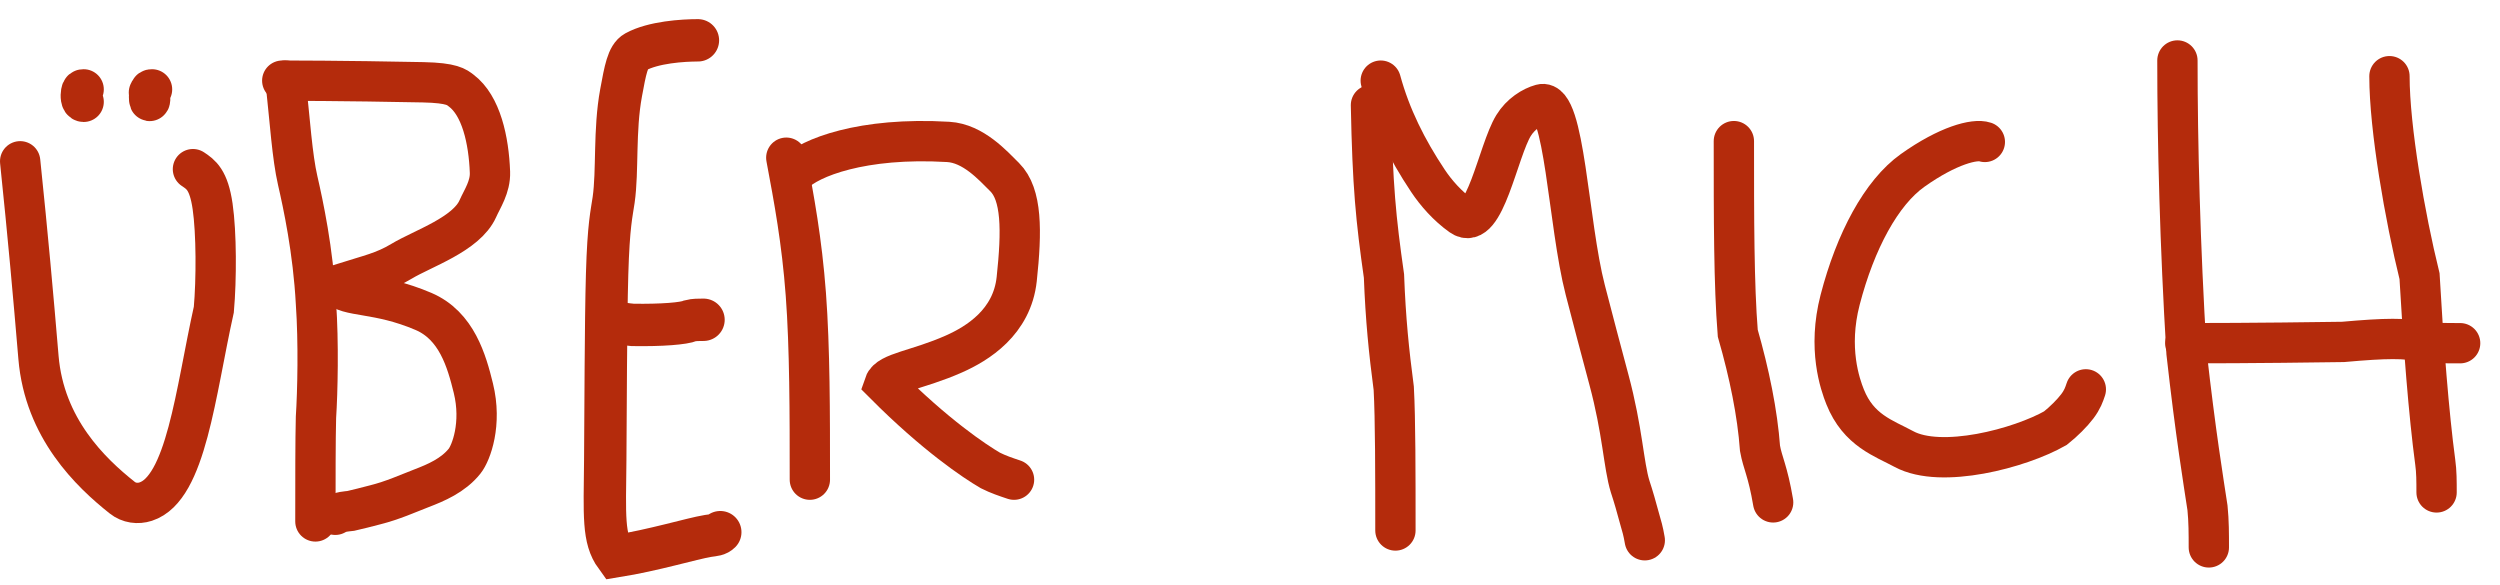 <svg width="124" height="29" viewBox="0 0 124 29" fill="none" xmlns="http://www.w3.org/2000/svg">
<path d="M108 3C108 7.113 108.129 12.189 108.452 17.504C108.904 21.534 109.297 23.898 109.492 25.193C109.558 25.846 109.558 26.488 109.558 27.151" stroke="#B42B0C" stroke-width="2" stroke-linecap="round"/>
<path d="M118.517 3.779C118.517 6.362 119.288 10.775 120.009 13.7C120.204 17.148 120.465 20.505 120.788 22.924C120.854 23.38 120.854 23.894 120.854 24.424" stroke="#B42B0C" stroke-width="2" stroke-linecap="round"/>
<path d="M108.39 17.023C108.904 17.023 111.868 17.023 116.215 16.959C118.377 16.766 119.292 16.762 120.198 16.957C120.718 17.023 121.361 17.023 122.023 17.023" stroke="#B42B0C" stroke-width="2" stroke-linecap="round"/>
<path d="M86 7C86 10.856 86 14.128 86.193 16.526C86.771 18.538 87.169 20.493 87.297 22.244C87.426 22.967 87.683 23.352 87.948 24.918" stroke="#B42B0C" stroke-width="2" stroke-linecap="round"/>
<path d="M39 7.822C39.386 9.878 39.771 11.935 39.97 14.601C40.169 17.268 40.169 20.481 40.169 23.792" stroke="#B42B0C" stroke-width="2" stroke-linecap="round"/>
<path d="M39.389 8.601C40.161 7.826 42.755 6.786 47.032 7.039C48.268 7.112 49.237 8.196 49.831 8.786C50.692 9.642 50.686 11.444 50.429 13.842C50.199 15.984 48.485 17.038 47.318 17.556C45.507 18.36 44.068 18.467 43.869 19.048C46.393 21.58 48.345 22.881 49.122 23.334C49.513 23.531 49.899 23.66 50.296 23.792" stroke="#B42B0C" stroke-width="2" stroke-linecap="round"/>
<path d="M34.617 2C33.883 2 32.402 2.091 31.524 2.575C31.136 2.789 31.014 3.475 30.806 4.601C30.46 6.475 30.644 8.461 30.437 9.913C30.34 10.591 30.184 11.137 30.113 13.593C30.042 16.049 30.042 20.394 30.02 22.816C29.993 25.604 29.904 26.712 30.544 27.592C32.465 27.283 34.288 26.72 35.119 26.582C35.447 26.535 35.584 26.535 35.726 26.396" stroke="#B42B0C" stroke-width="2.102" stroke-linecap="round"/>
<path d="M30.458 15.861C30.458 15.953 30.641 16.046 31.376 16.115C32.842 16.139 33.922 16.047 34.245 15.909C34.429 15.861 34.658 15.861 34.894 15.861" stroke="#B42B0C" stroke-width="2.102" stroke-linecap="round"/>
<path d="M98.448 7.04C97.95 6.873 96.62 7.206 94.864 8.454C93.313 9.557 92.027 11.959 91.27 14.873C90.644 17.285 91.268 19.059 91.517 19.683C92.185 21.354 93.434 21.732 94.437 22.274C96.283 23.272 100.191 22.238 101.948 21.237C102.368 20.903 102.781 20.489 103.035 20.153C103.289 19.816 103.372 19.568 103.457 19.312" stroke="#B42B0C" stroke-width="2" stroke-linecap="round"/>
<path d="M68 5.213C68.08 9.251 68.243 10.864 68.645 13.688C68.728 15.86 68.888 17.416 69.13 19.262C69.213 20.788 69.213 23.509 69.213 26.312" stroke="#B42B0C" stroke-width="2" stroke-linecap="round"/>
<path d="M68.485 4C68.968 5.773 69.775 7.391 70.825 8.966C71.23 9.573 71.796 10.221 72.482 10.707C73.631 11.521 74.301 7.483 75.071 6.228C75.43 5.642 76.001 5.295 76.445 5.173C77.609 4.851 77.774 11.077 78.629 14.381C79.021 15.896 79.399 17.329 79.801 18.828C80.486 21.378 80.529 23.072 80.853 24.126C81.014 24.61 81.176 25.177 81.338 25.782C81.419 26.067 81.499 26.308 81.581 26.797" stroke="#B42B0C" stroke-width="2" stroke-linecap="round"/>
<path d="M14.164 4C14.383 6.025 14.493 7.768 14.766 8.956C15.034 10.121 15.532 12.426 15.671 15.032C15.808 16.974 15.754 19.45 15.672 20.7C15.644 21.788 15.644 23.795 15.644 25.863" stroke="#B42B0C" stroke-width="2" stroke-linecap="round"/>
<path d="M14 4C14.217 4 16.933 4 20.986 4.081C22.438 4.111 22.653 4.325 22.873 4.491C23.867 5.236 24.244 6.952 24.302 8.542C24.328 9.271 23.919 9.86 23.7 10.352C23.136 11.623 20.963 12.328 19.922 12.956C19.022 13.5 18.277 13.643 17.182 13.998C16.908 14.088 16.689 14.136 16.713 14.164C17.23 14.769 18.705 14.464 21.005 15.447C22.654 16.152 23.149 17.913 23.478 19.252C23.913 21.021 23.371 22.463 23.043 22.873C22.473 23.586 21.621 23.943 20.906 24.218C20.241 24.474 19.484 24.82 18.606 25.04C18.169 25.149 17.782 25.259 17.4 25.341C17.181 25.369 16.91 25.369 16.63 25.534" stroke="#B42B0C" stroke-width="2" stroke-linecap="round"/>
<path d="M1 8C1.39 11.755 1.647 14.614 1.908 17.724C2.203 21.25 4.498 23.441 6.058 24.681C6.401 24.954 6.835 25.007 7.227 24.88C9.236 24.23 9.694 19.452 10.606 15.354C10.738 13.866 10.738 11.553 10.545 10.232C10.352 8.911 9.967 8.654 9.57 8.39" stroke="#B42B0C" stroke-width="2" stroke-linecap="round"/>
<path d="M4.149 4.433C4.098 4.433 4.047 4.433 4.021 4.586C3.995 4.739 3.995 5.044 4.149 5.05" stroke="#B42B0C" stroke-width="2" stroke-linecap="round"/>
<path d="M7.541 4.433C7.49 4.433 7.439 4.433 7.413 4.56C7.387 4.688 7.387 4.942 7.412 4.997C7.438 5.052 7.489 4.899 7.387 4.587" stroke="#B42B0C" stroke-width="2" stroke-linecap="round"/>
</svg>
